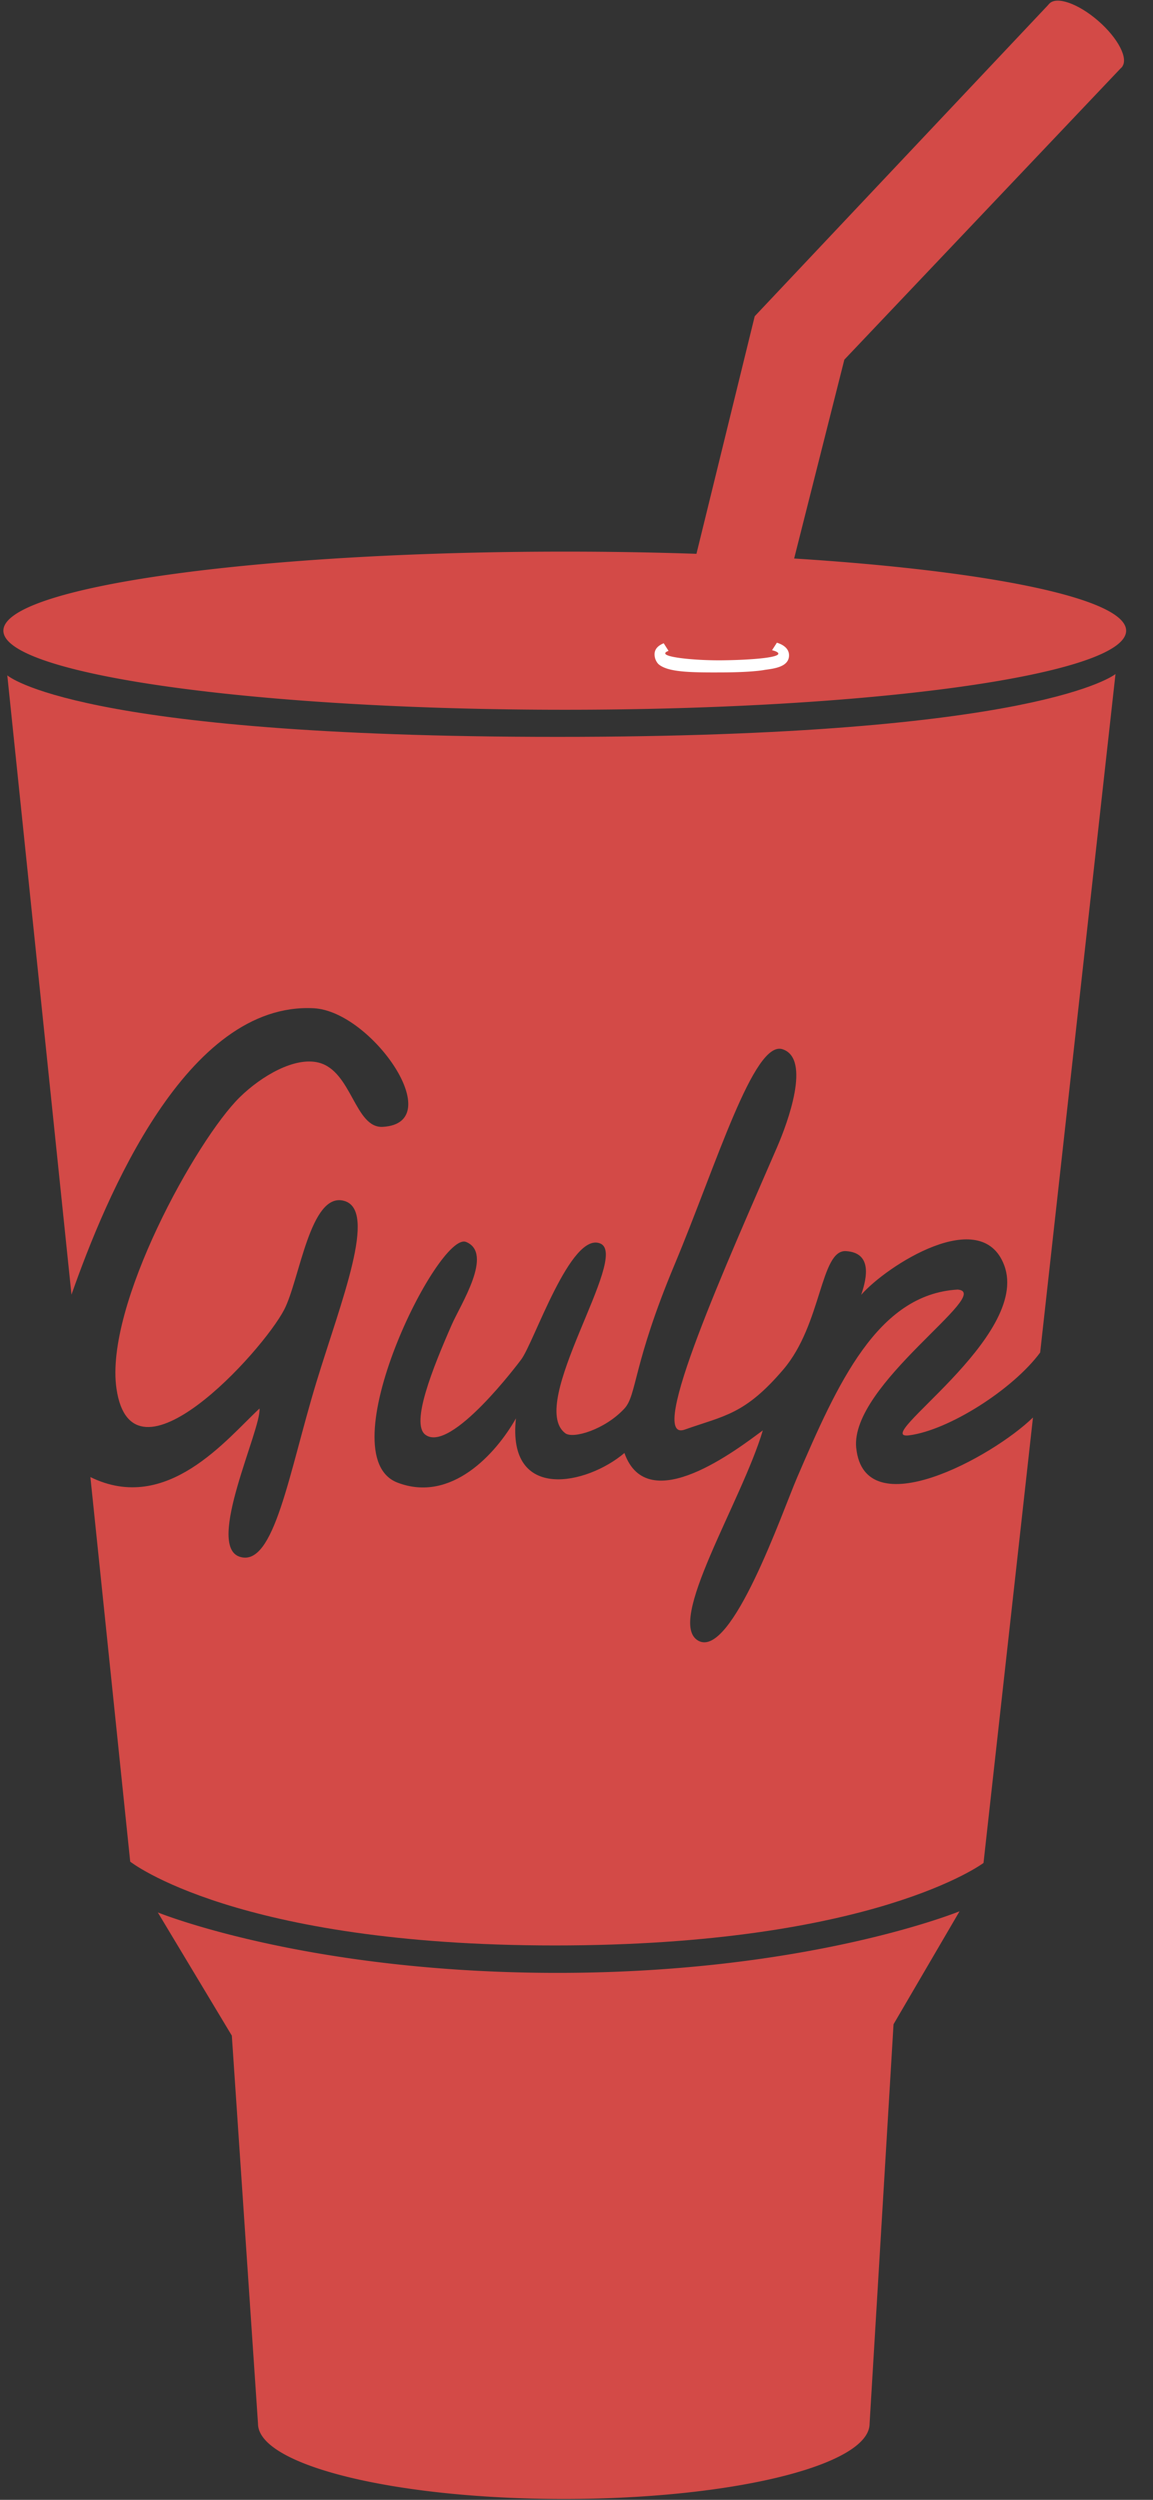 <svg width="30" height="65" fill="none" xmlns="http://www.w3.org/2000/svg"><rect width="100%" height="100%" fill="#333333" stroke="none"/><g clip-path="url(#clip0_58_281)"><path d="M22.626 63.019l.623-10.385 1.718-2.938s-3.911 1.602-10.46 1.602c-6.549 0-10.401-1.572-10.401-1.572l1.926 3.204.681 10.089c0 1.082 3.562 1.958 7.957 1.958 4.394 0 7.956-.876 7.956-1.958zm-1.963-48.497l1.306-5.17 7.235-7.623L27.297.103l-7.66 8.12-1.516 6.177a101.385 101.385 0 00-3.426-.057c-8.067 0-14.607.92-14.607 2.056 0 1.136 6.54 2.056 14.607 2.056s14.606-.92 14.606-2.056c0-.836-3.547-1.556-8.638-1.877" fill="#D34A47"/><path d="M19.903 17.417s-.283.064-1.115.067c-.833.004-1.424-.005-1.66-.22a.372.372 0 01-.097-.25c0-.147.105-.234.238-.288l.126.198c-.055.019-.086.041-.086.065 0 .112.851.189 1.503.18.651-.008 1.439-.061 1.44-.172 0-.033-.06-.065-.164-.09l.126-.196c.169.052.316.154.316.33-.002.298-.381.343-.627.376" fill="#fff"/><path d="M29.19 1.743c.182-.21-.094-.748-.617-1.202-.522-.453-1.093-.65-1.276-.44-.182.211.095.75.617 1.202.522.454 1.094.65 1.276.44zm-6.912 35.909c-.171-1.652 3.609-4.044 2.639-4.121-2.089.12-3.128 2.45-4.179 4.892-.385.895-1.702 4.71-2.566 4.24-.864-.47 1.12-3.607 1.676-5.47-.642.471-2.995 2.302-3.601.587-.975.83-3.058 1.279-2.823-.9-.519.92-1.683 2.205-3.08 1.671-1.835-.7 1.063-6.553 1.784-6.258.72.296-.145 1.629-.372 2.147-.5 1.139-1.075 2.571-.69 2.864.66.503 2.454-1.9 2.494-1.953.336-.444 1.292-3.35 2.063-3.016.77.334-1.923 4.17-.916 4.931.203.154 1.034-.094 1.54-.642.327-.354.215-1.14 1.305-3.743 1.09-2.603 2.062-5.846 2.81-5.599.748.247.131 1.911-.137 2.532-1.259 2.911-3.436 7.722-2.409 7.358 1.027-.364 1.561-.386 2.566-1.564 1.006-1.178.96-3.118 1.63-3.077.67.042.557.664.395 1.137.659-.755 3.126-2.347 3.721-.77.705 1.866-3.529 4.561-2.473 4.423 1.03-.133 2.697-1.191 3.409-2.153l1.96-17.642S27.05 19.16 14.505 19.16C1.958 19.16.19 17.56.19 17.56l1.67 16.103c.886-2.52 2.989-7.618 6.304-7.447 1.508.078 3.52 2.985 1.796 3.084-.73.041-.804-1.451-1.668-1.67-.624-.159-1.492.349-2.053.899-1.12 1.097-3.526 5.424-3.208 7.581.405 2.75 3.79-.956 4.363-2.056.403-.775.676-3.072 1.558-2.83.882.24-.077 2.61-.717 4.706-.718 2.352-1.096 4.834-1.996 4.549-.9-.286.566-3.323.513-3.855-.846.782-2.406 2.761-4.4 1.782l1.036 10s2.754 2.179 11.05 2.179c8.296 0 11.152-2.145 11.152-2.145l1.287-11.583c-1.053 1.027-4.384 2.85-4.598.795" fill="#D34A47"/></g><defs><clipPath id="clip0_58_281"><path fill="#fff" d="M0 0h29.367v65H0z"/></clipPath></defs></svg>
